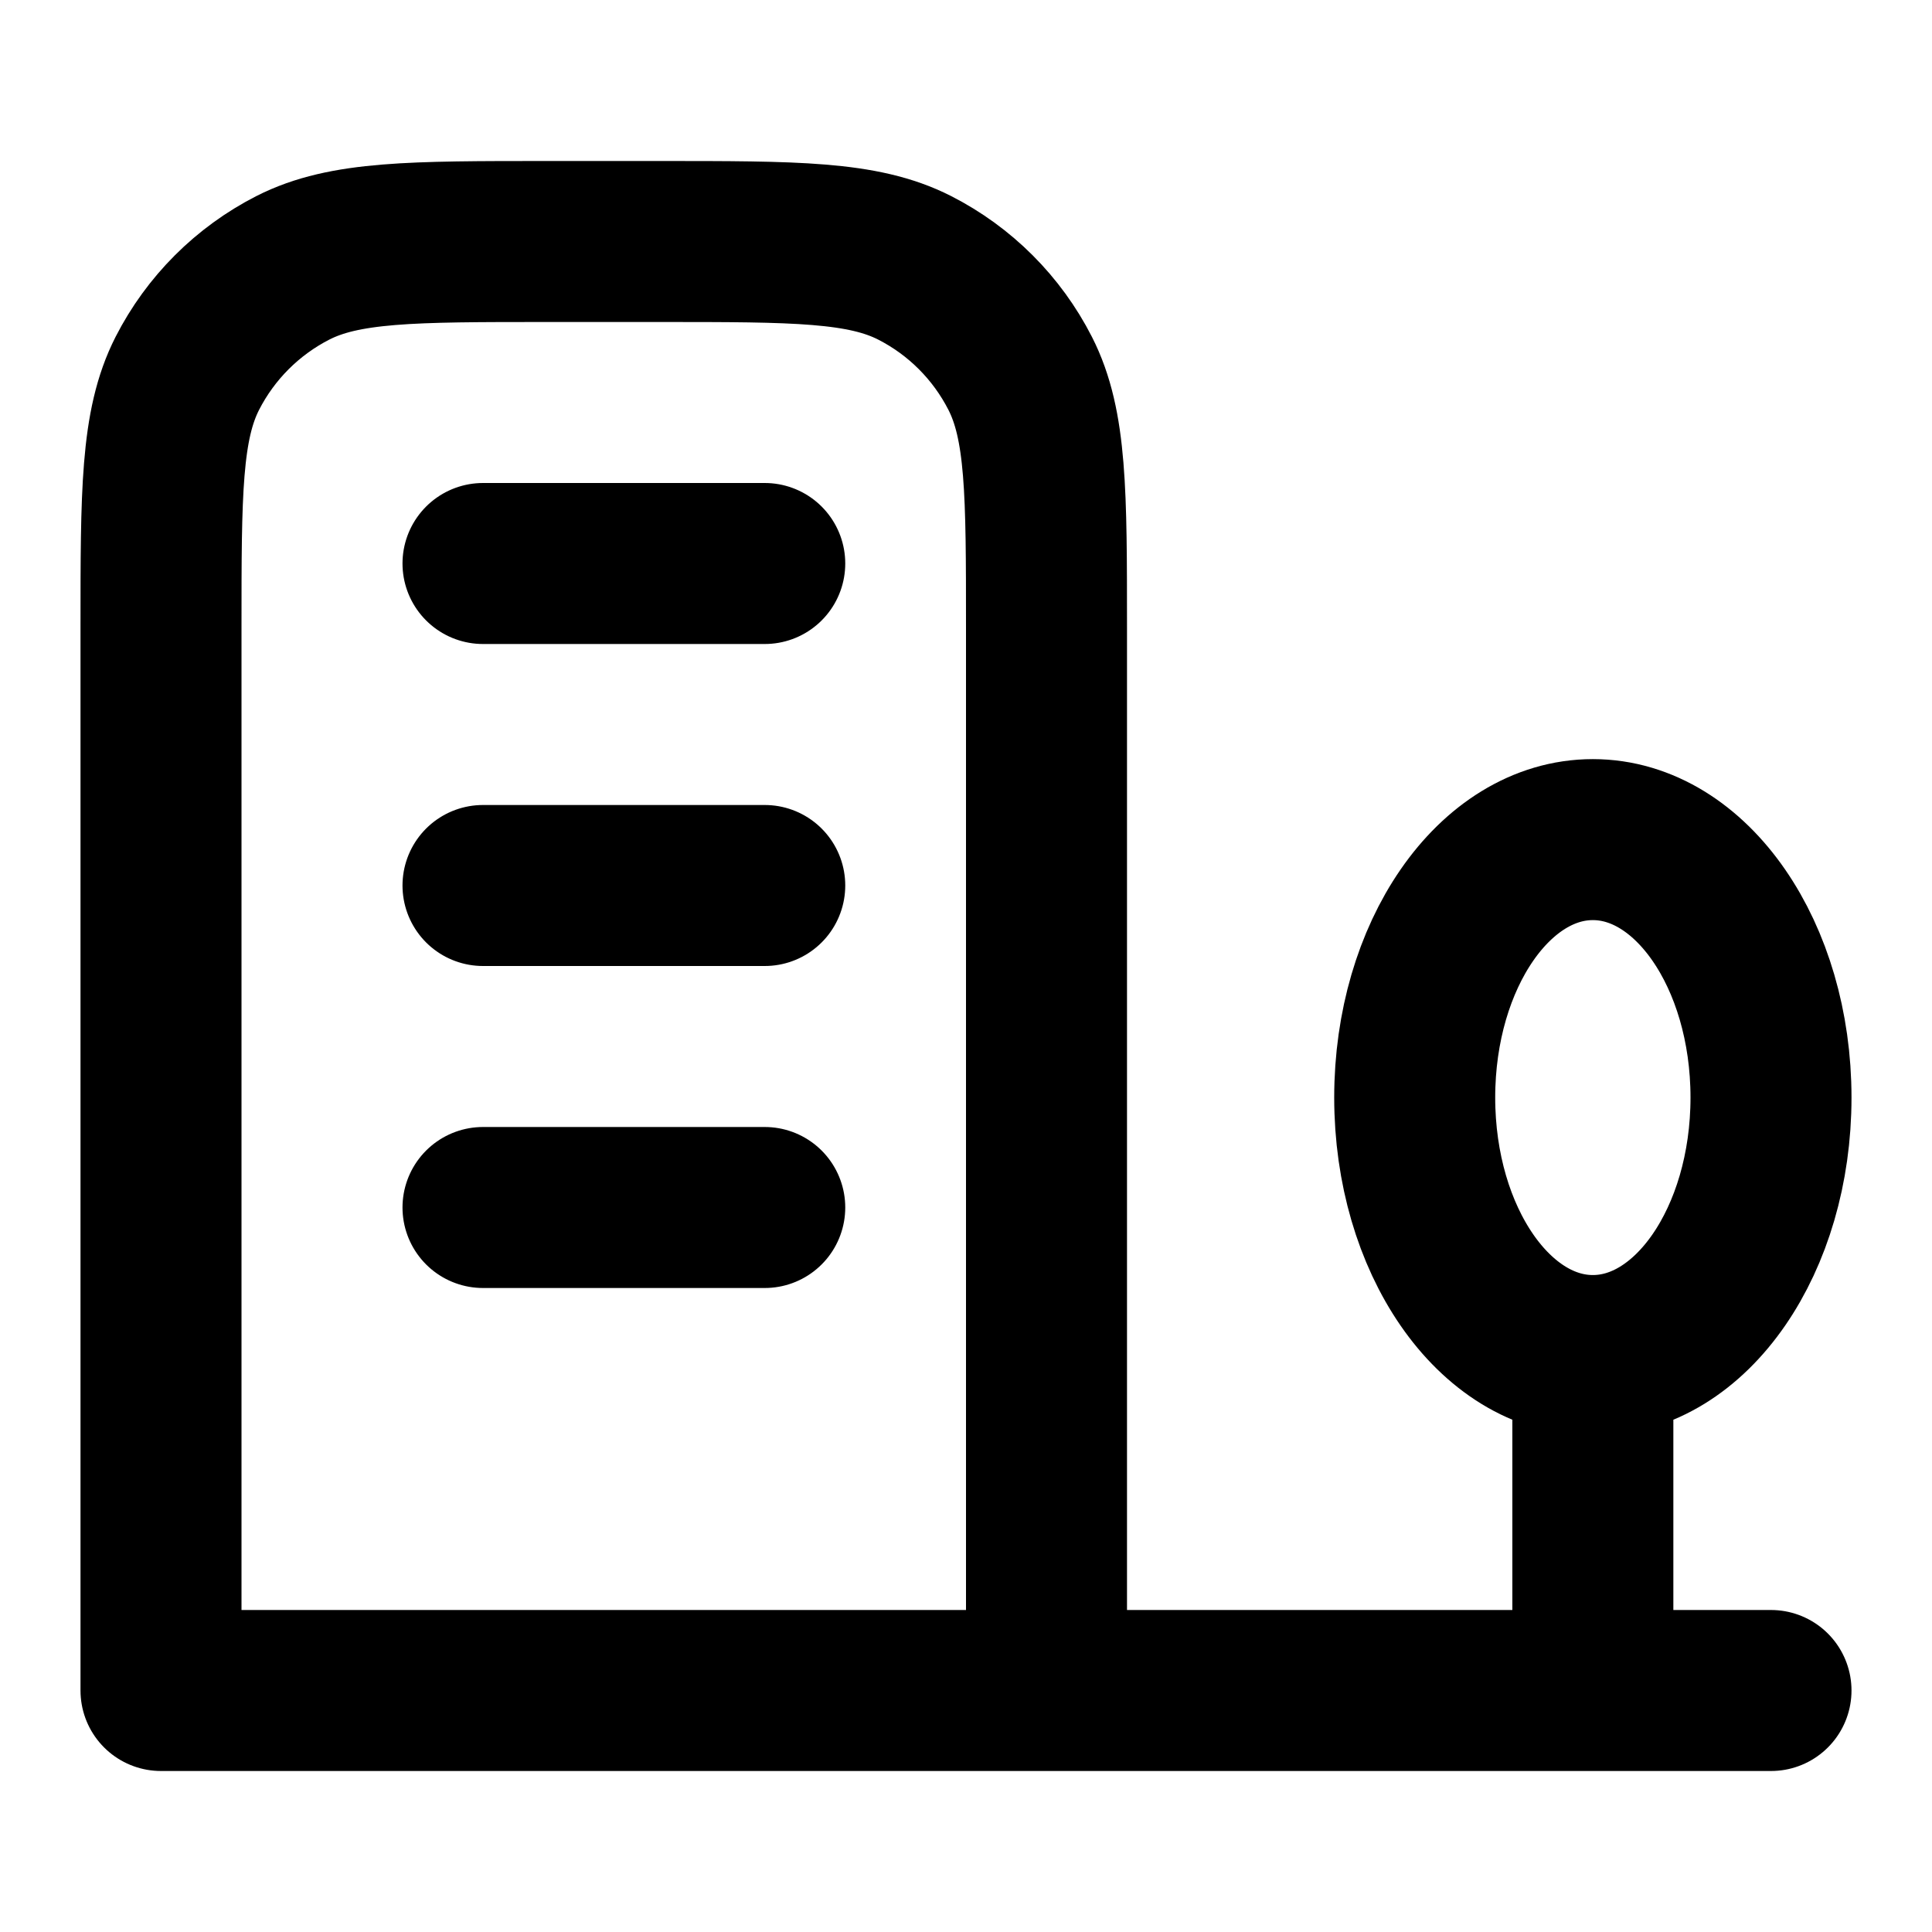 <svg width="24" height="24" viewBox="0 0 24 24" fill="none" xmlns="http://www.w3.org/2000/svg">
<path d="M7.5 21H22M19.787 16.839C21.009 16.839 22 15.404 22 13.634C22 11.864 21.009 10.43 19.787 10.43C18.565 10.43 17.574 11.864 17.574 13.634C17.574 15.404 18.565 16.839 19.787 16.839ZM19.787 16.839V21M6 7H9.5M6 11H9.5M6 15H9.5M13 21L13 7.8C13 6.12 13 5.28 12.673 4.638C12.385 4.074 11.927 3.615 11.362 3.327C10.72 3 9.88 3 8.2 3L6.8 3C5.12 3 4.28 3 3.638 3.327C3.074 3.615 2.615 4.074 2.327 4.638C2 5.28 2 6.12 2 7.8L2 21H13Z" stroke="currentColor" stroke-width="2" stroke-linecap="round" stroke-linejoin="round"/>
</svg>
